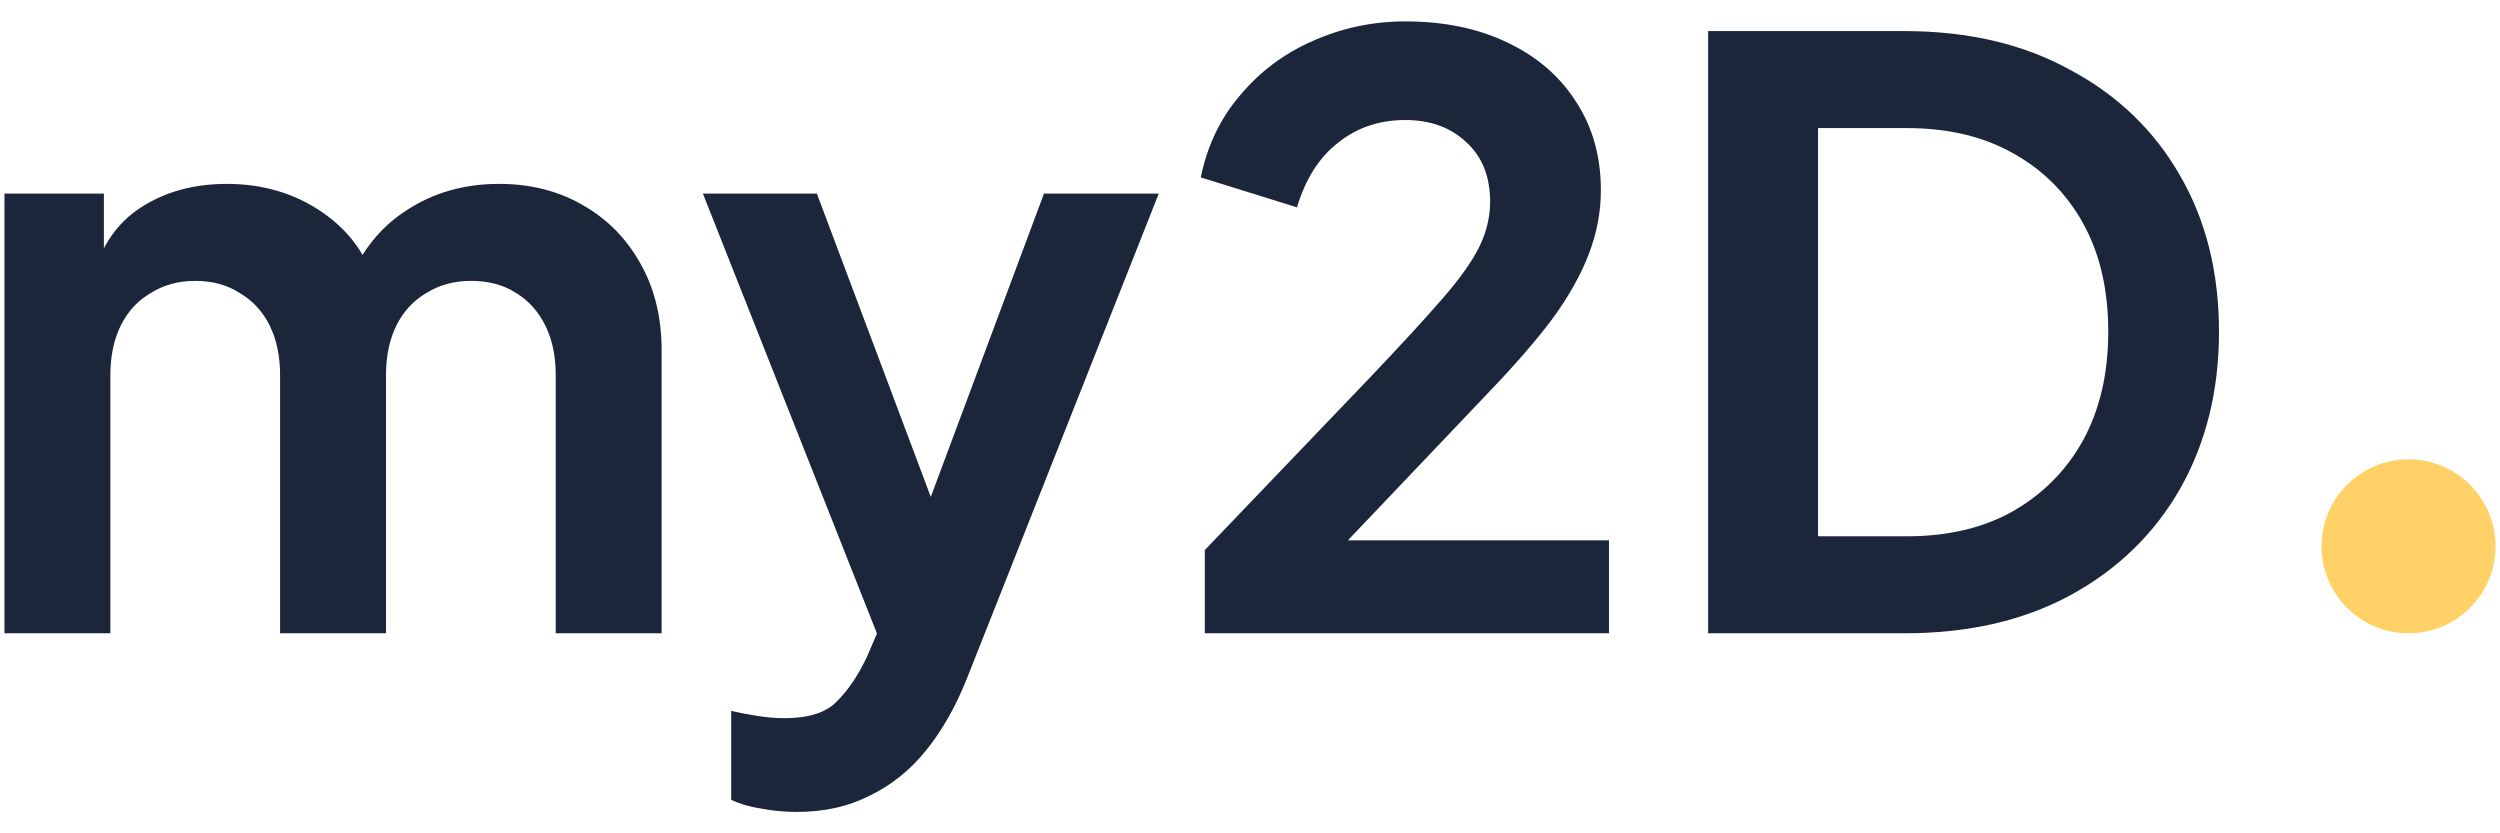 <svg width="114" height="38" viewBox="0 0 114 38" fill="none" xmlns="http://www.w3.org/2000/svg">
<path d="M0.203 28.878V8.827H4.737V13.471L4.221 12.697C4.59 11.248 5.327 10.166 6.433 9.454C7.538 8.741 8.841 8.385 10.34 8.385C11.986 8.385 13.436 8.815 14.689 9.675C15.942 10.535 16.753 11.665 17.122 13.066L15.758 13.176C16.372 11.579 17.294 10.387 18.522 9.601C19.751 8.79 21.164 8.385 22.761 8.385C24.186 8.385 25.452 8.704 26.558 9.343C27.688 9.982 28.573 10.879 29.212 12.034C29.85 13.164 30.17 14.479 30.17 15.978V28.878H25.341V17.12C25.341 16.236 25.182 15.474 24.862 14.835C24.543 14.196 24.1 13.705 23.535 13.361C22.97 12.992 22.282 12.808 21.471 12.808C20.709 12.808 20.034 12.992 19.444 13.361C18.854 13.705 18.399 14.196 18.08 14.835C17.761 15.474 17.601 16.236 17.601 17.12V28.878H12.772V17.12C12.772 16.236 12.613 15.474 12.293 14.835C11.974 14.196 11.519 13.705 10.929 13.361C10.364 12.992 9.688 12.808 8.902 12.808C8.14 12.808 7.465 12.992 6.875 13.361C6.285 13.705 5.831 14.196 5.511 14.835C5.192 15.474 5.032 16.236 5.032 17.12V28.878H0.203Z" fill="#1B263B"/>
<path d="M36.328 37.024C35.787 37.024 35.259 36.975 34.743 36.877C34.227 36.803 33.76 36.668 33.342 36.471V32.417C33.661 32.491 34.042 32.564 34.485 32.638C34.952 32.712 35.382 32.749 35.775 32.749C36.88 32.749 37.679 32.491 38.171 31.975C38.687 31.459 39.141 30.783 39.534 29.947L40.861 26.851L40.788 30.906L32.052 8.827H37.249L43.368 25.119H41.525L47.606 8.827H52.84L44.105 30.906C43.589 32.208 42.962 33.314 42.225 34.223C41.488 35.132 40.628 35.82 39.645 36.287C38.687 36.779 37.581 37.024 36.328 37.024Z" fill="#1B263B"/>
<path d="M54.939 28.878V25.082L62.385 17.305C63.859 15.757 64.989 14.528 65.776 13.619C66.587 12.685 67.152 11.886 67.471 11.223C67.791 10.559 67.95 9.884 67.95 9.196C67.95 8.041 67.582 7.132 66.845 6.468C66.132 5.805 65.211 5.473 64.08 5.473C62.901 5.473 61.881 5.817 61.021 6.505C60.161 7.168 59.534 8.151 59.141 9.454L54.755 8.09C55.05 6.64 55.652 5.387 56.561 4.33C57.47 3.249 58.576 2.426 59.878 1.861C61.205 1.271 62.606 0.976 64.08 0.976C65.85 0.976 67.398 1.296 68.725 1.934C70.076 2.573 71.12 3.47 71.858 4.625C72.619 5.78 73 7.132 73 8.68C73 9.663 72.816 10.633 72.447 11.591C72.079 12.55 71.526 13.533 70.789 14.54C70.051 15.523 69.093 16.629 67.914 17.858L61.463 24.64H73.369V28.878H54.939Z" fill="#1B263B"/>
<path d="M77.891 28.878V1.418H86.847C89.747 1.418 92.266 2.008 94.403 3.188C96.566 4.343 98.237 5.952 99.416 8.016C100.596 10.056 101.186 12.427 101.186 15.13C101.186 17.808 100.596 20.192 99.416 22.281C98.237 24.345 96.566 25.967 94.403 27.146C92.266 28.301 89.747 28.878 86.847 28.878H77.891ZM82.903 24.455H86.958C88.826 24.455 90.435 24.075 91.787 23.313C93.163 22.526 94.231 21.445 94.993 20.069C95.755 18.669 96.136 17.022 96.136 15.13C96.136 13.213 95.755 11.567 94.993 10.191C94.231 8.815 93.163 7.746 91.787 6.984C90.435 6.222 88.826 5.841 86.958 5.841H82.903V24.455Z" fill="#1B263B"/>
<circle cx="109.83" cy="24.911" r="3.967" fill="#FFD166"/>
</svg>
